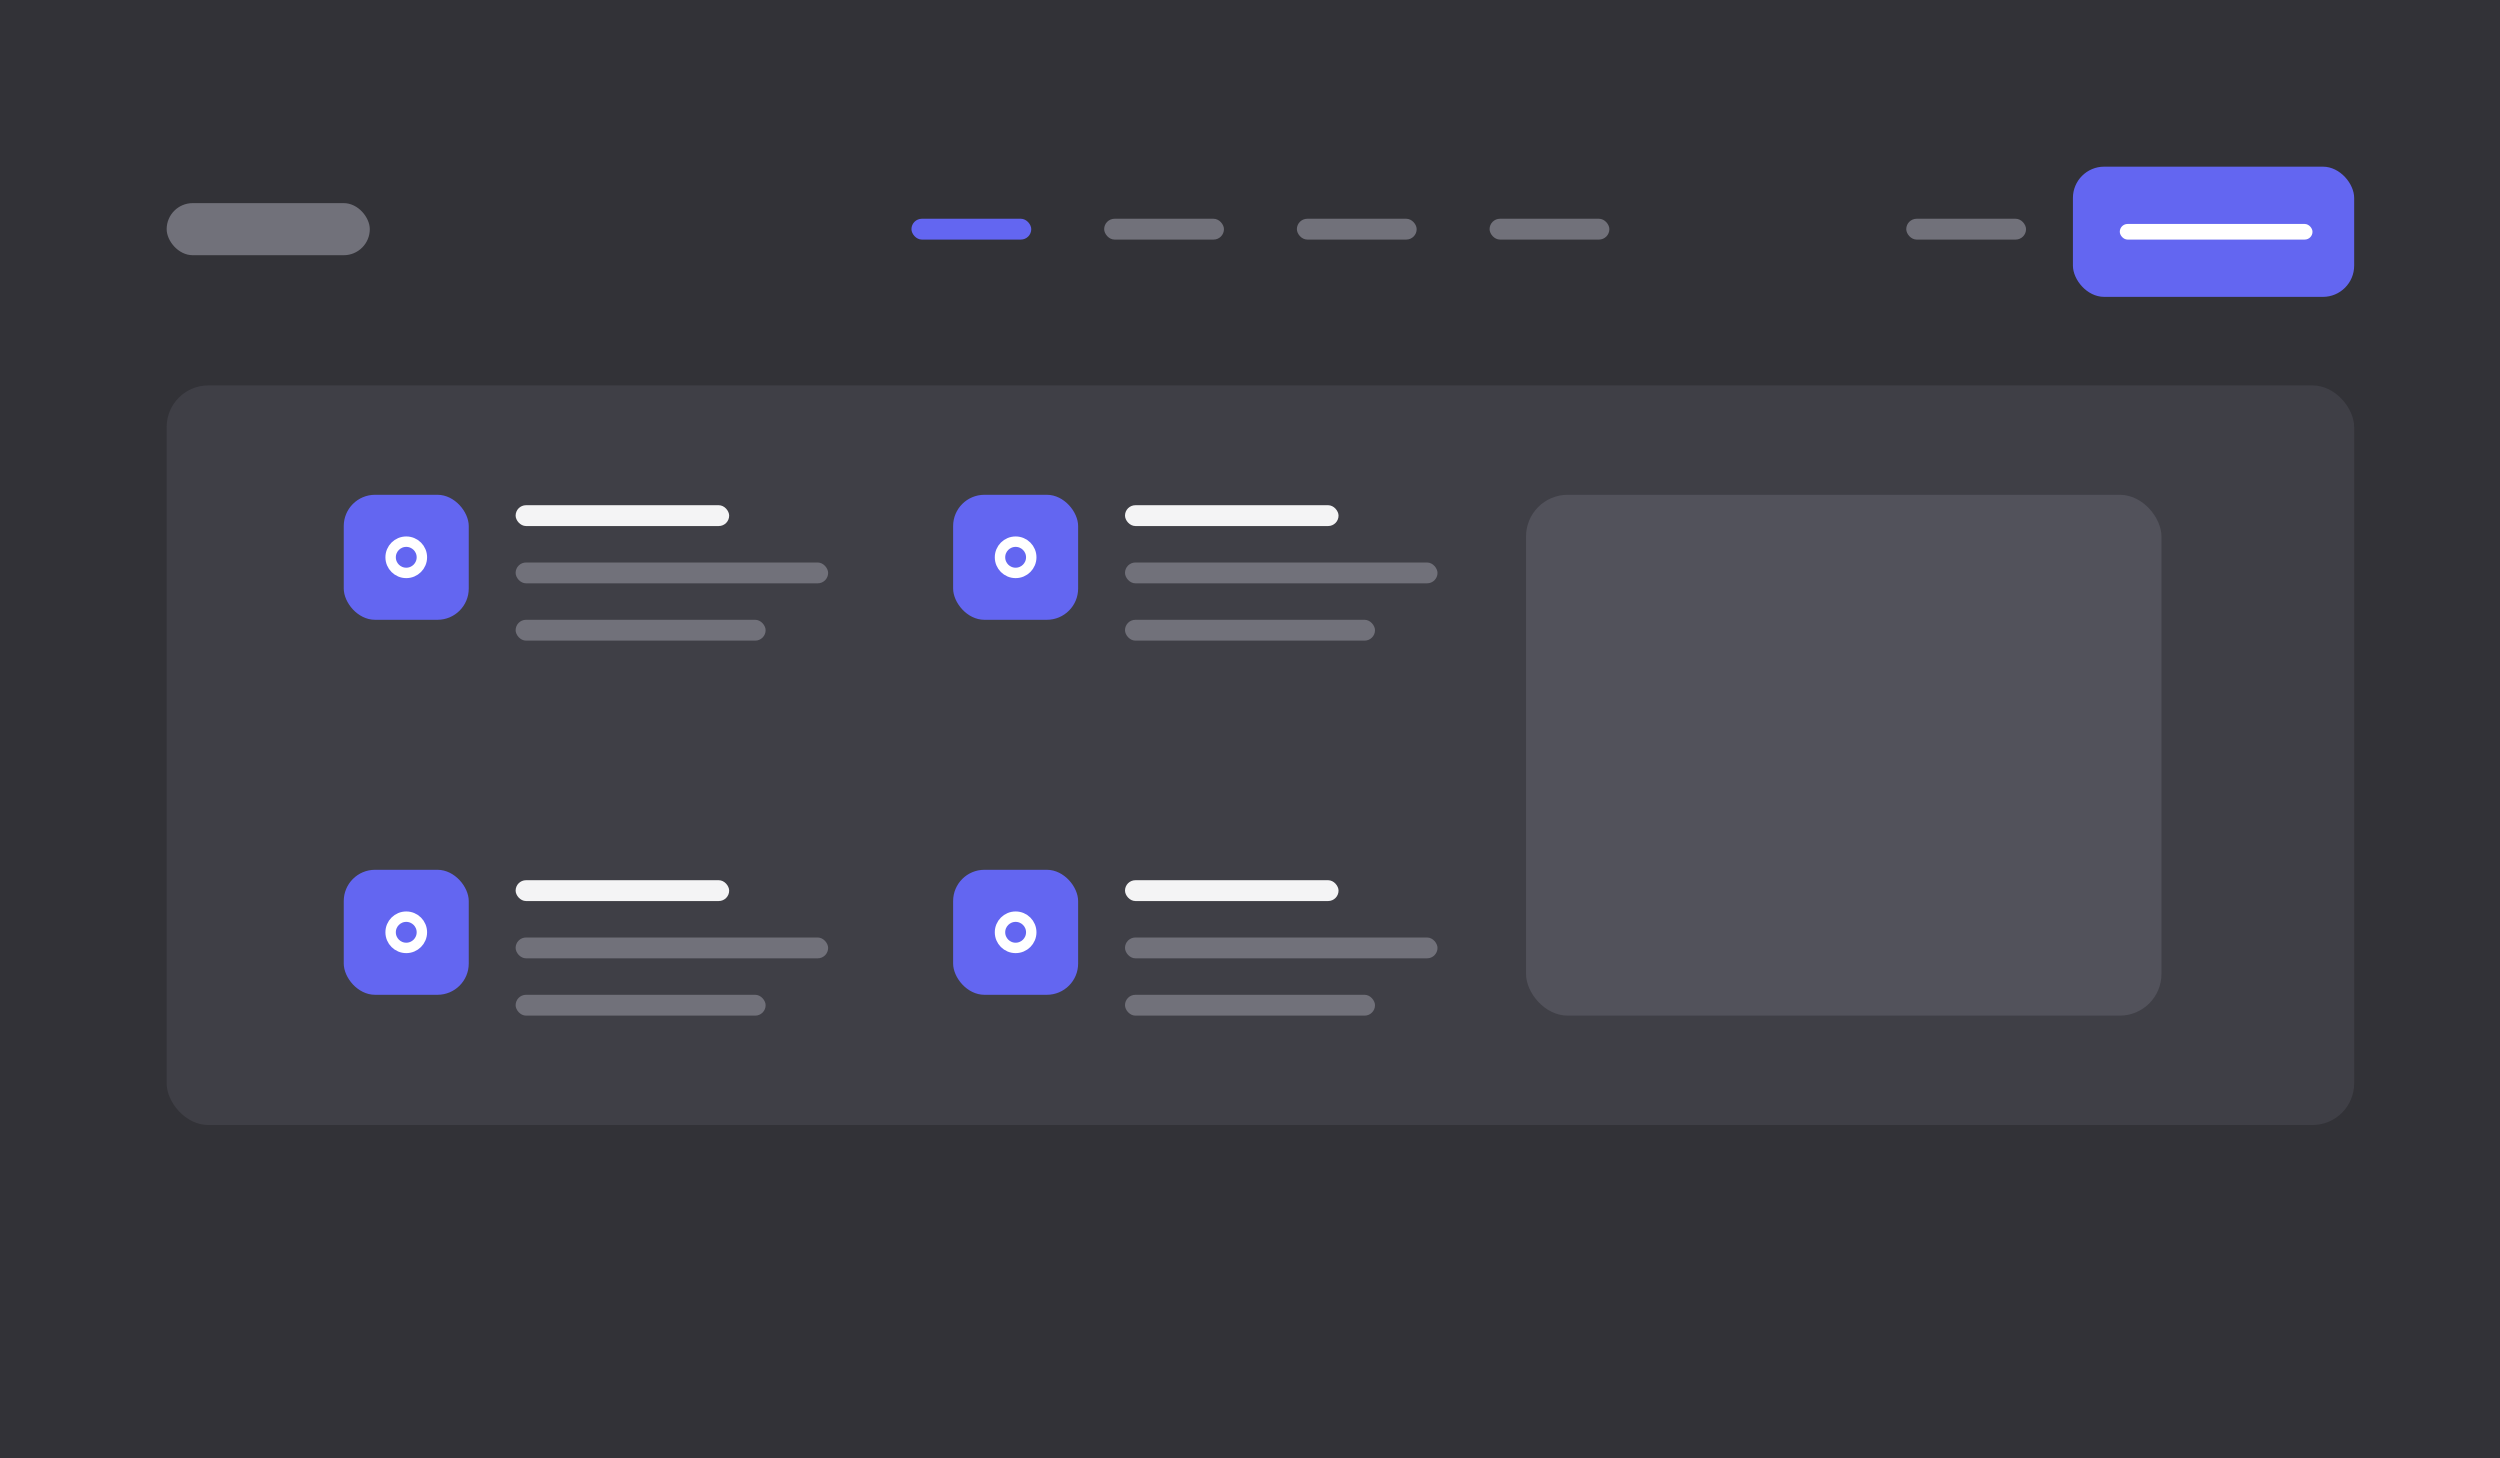 <svg width="480" height="280" viewBox="0 0 480 280" fill="none" xmlns="http://www.w3.org/2000/svg">
<rect width="480" height="280" fill="#323237"/>
<rect x="286" y="42" width="23" height="4" rx="2" fill="#71717A"/>
<rect x="366" y="42" width="23" height="4" rx="2" fill="#71717A"/>
<rect x="249" y="42" width="23" height="4" rx="2" fill="#71717A"/>
<rect x="212" y="42" width="23" height="4" rx="2" fill="#71717A"/>
<rect x="175" y="42" width="23" height="4" rx="2" fill="#6366F1"/>
<rect x="32" y="39" width="39" height="10" rx="5" fill="#71717A"/>
<rect x="398" y="32" width="54" height="25" rx="6" fill="#6366F1"/>
<rect x="407" y="43" width="37" height="3" rx="1.5" fill="white"/>
<rect x="32" y="74" width="420" height="142" rx="8" fill="#3F3F46"/>
<rect x="293" y="95" width="122" height="100" rx="8" fill="#52525B"/>
<rect x="99" y="108" width="60" height="4" rx="2" fill="#71717A"/>
<rect x="216" y="108" width="60" height="4" rx="2" fill="#71717A"/>
<rect x="99" y="180" width="60" height="4" rx="2" fill="#71717A"/>
<rect x="216" y="180" width="60" height="4" rx="2" fill="#71717A"/>
<rect x="99" y="119" width="48" height="4" rx="2" fill="#71717A"/>
<rect x="216" y="119" width="48" height="4" rx="2" fill="#71717A"/>
<rect x="99" y="191" width="48" height="4" rx="2" fill="#71717A"/>
<rect x="216" y="191" width="48" height="4" rx="2" fill="#71717A"/>
<rect x="66" y="95" width="24" height="24" rx="6" fill="#6366F1"/>
<rect x="183" y="95" width="24" height="24" rx="6" fill="#6366F1"/>
<rect x="66" y="167" width="24" height="24" rx="6" fill="#6366F1"/>
<rect x="183" y="167" width="24" height="24" rx="6" fill="#6366F1"/>
<rect x="99" y="97" width="41" height="4" rx="2" fill="#F4F4F5"/>
<rect x="216" y="97" width="41" height="4" rx="2" fill="#F4F4F5"/>
<rect x="99" y="169" width="41" height="4" rx="2" fill="#F4F4F5"/>
<rect x="216" y="169" width="41" height="4" rx="2" fill="#F4F4F5"/>
<circle cx="78" cy="107" r="3" stroke="white" stroke-width="2"/>
<circle cx="195" cy="107" r="3" stroke="white" stroke-width="2"/>
<circle cx="78" cy="179" r="3" stroke="white" stroke-width="2"/>
<circle cx="195" cy="179" r="3" stroke="white" stroke-width="2"/>
</svg>
